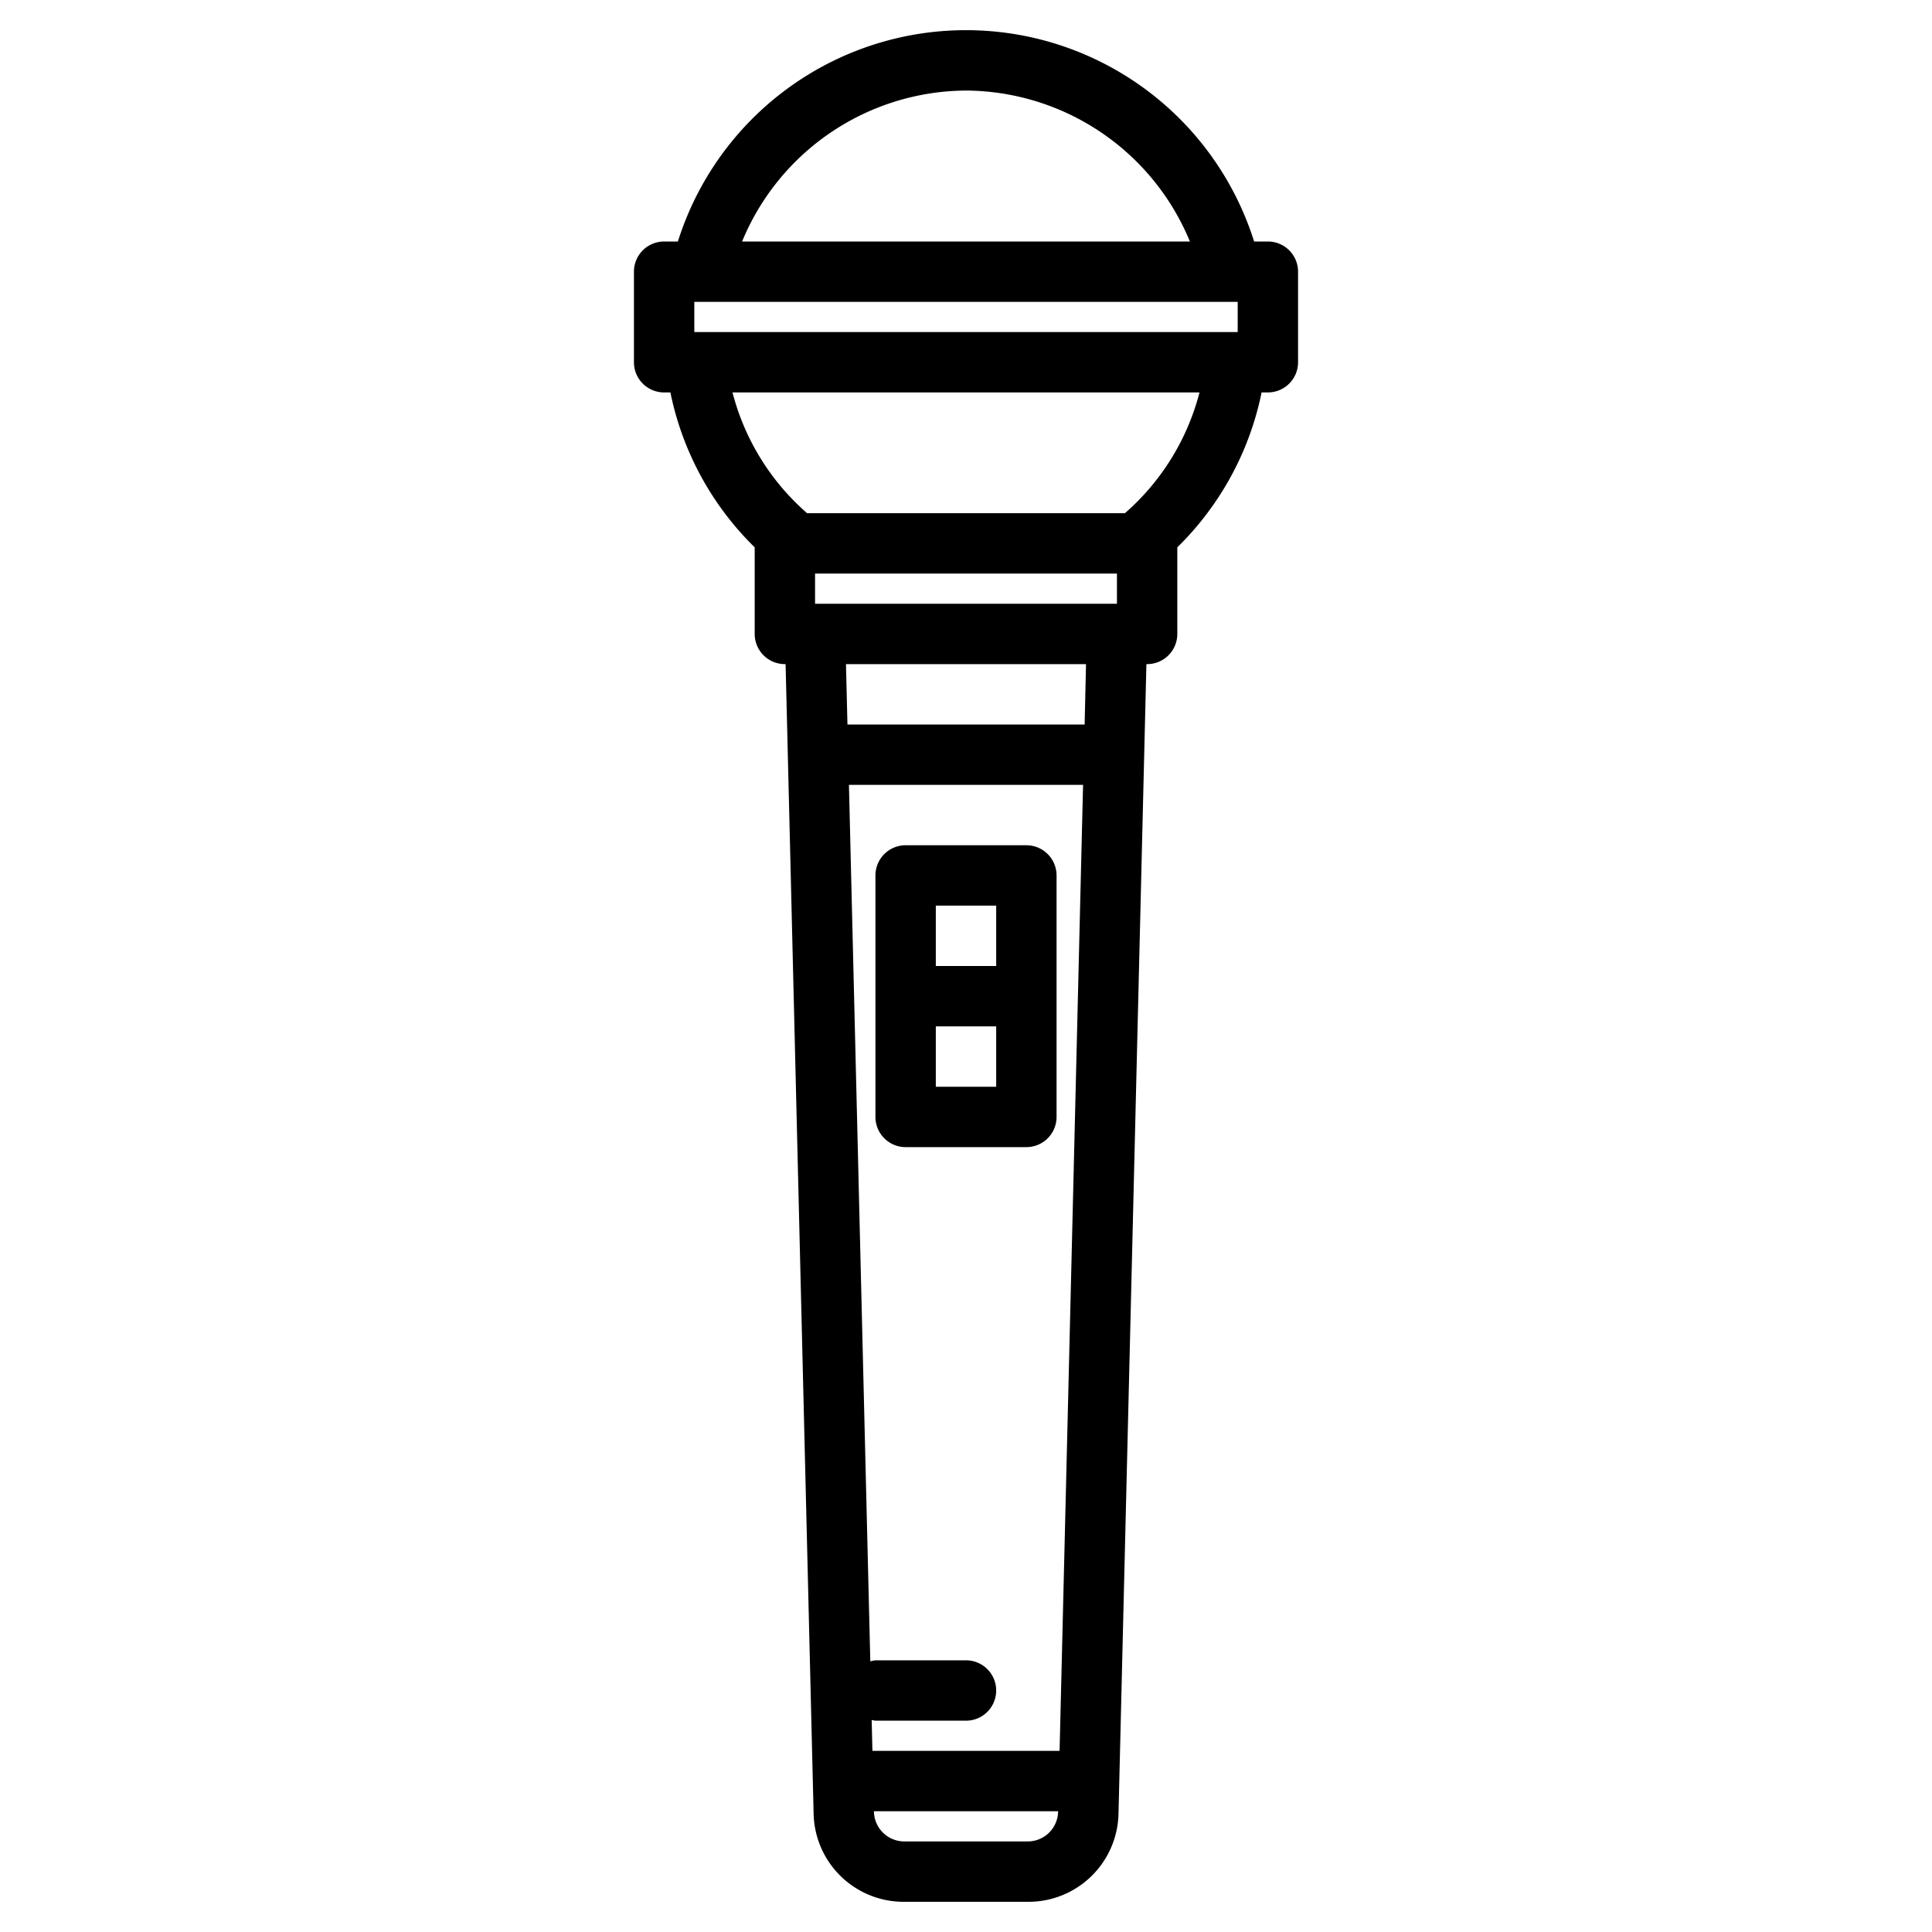 <svg height="512" viewBox="0 0 64 64" width="512" xmlns="http://www.w3.org/2000/svg"><path d="m42 8h-.456a10.006 10.006 0 0 0 -19.088 0h-.456a1 1 0 0 0 -1 1v3a1 1 0 0 0 1 1h.208a9.964 9.964 0 0 0 2.792 5.131v2.869a1 1 0 0 0 1 1h.024l.928 38.073a2.983 2.983 0 0 0 3 2.927h4.1a2.983 2.983 0 0 0 3-2.927l.924-38.073h.024a1 1 0 0 0 1-1v-2.869a9.964 9.964 0 0 0 2.792-5.131h.208a1 1 0 0 0 1-1v-3a1 1 0 0 0 -1-1zm-19 3v-1h18v1zm9-8a8.071 8.071 0 0 1 7.417 5h-14.834a8.071 8.071 0 0 1 7.417-5zm5 16v1h-10v-1zm-1.9 39h-6.2l-.025-1.025a.852.852 0 0 0 .125.025h3a1 1 0 0 0 0-2h-3a.984.984 0 0 0 -.17.034l-.708-29.034h7.756zm-1.049 3h-4.1a1.007 1.007 0 0 1 -1-.976v-.024h6.1v.024a1.007 1.007 0 0 1 -1.003.976zm1.879-37h-7.857l-.049-2h7.952zm1.337-7h-10.531a7.936 7.936 0 0 1 -2.471-4h15.47a7.936 7.936 0 0 1 -2.471 4z"/><path d="m30 38h4a1 1 0 0 0 1-1v-8a1 1 0 0 0 -1-1h-4a1 1 0 0 0 -1 1v8a1 1 0 0 0 1 1zm3-2h-2v-2h2zm-2-6h2v2h-2z"/></svg>
